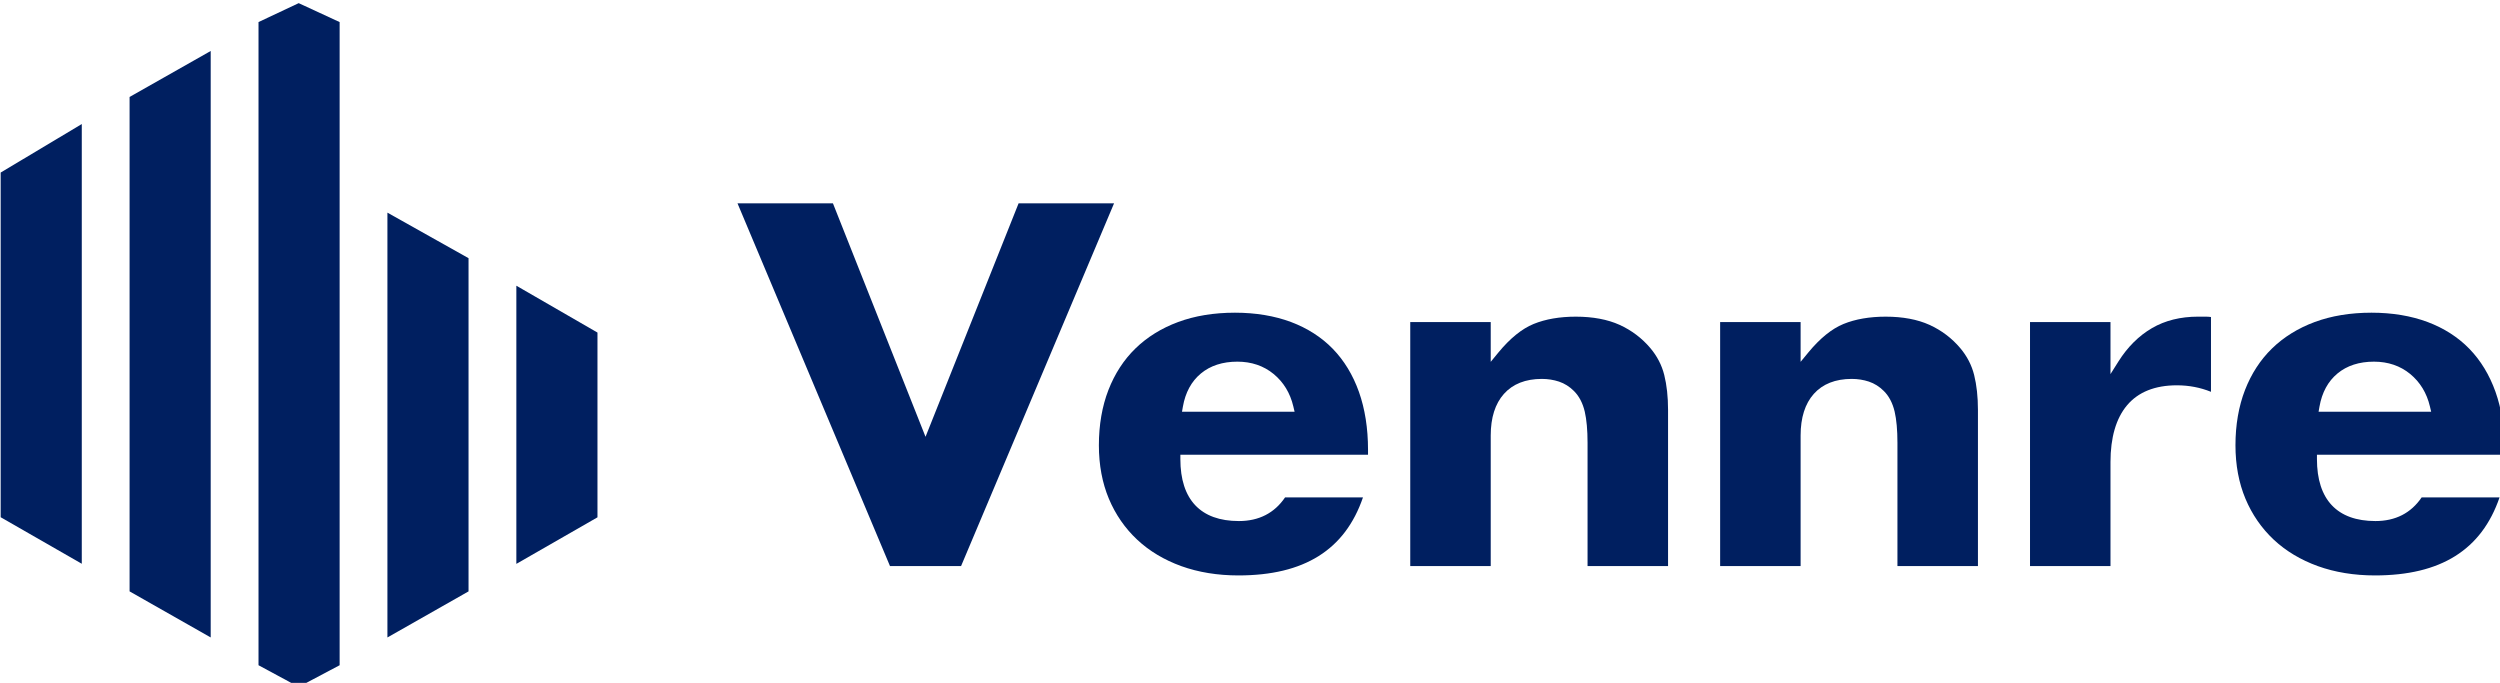 <?xml version="1.0" encoding="UTF-8" standalone="no"?>
<!-- Created with Inkscape (http://www.inkscape.org/) -->

<svg
   width="44.025mm"
   height="12.025mm"
   viewBox="0 0 44.025 12.025"
   version="1.1"
   id="svg1"
   xmlns="http://www.w3.org/2000/svg"
   xmlns:svg="http://www.w3.org/2000/svg">
  <defs
     id="defs1">
    <clipPath
       clipPathUnits="userSpaceOnUse"
       id="clipPath5">
      <path
         d="M 0,373.445 H 491.969 V 0 H 0 Z"
         transform="translate(-87.788,-256.72)"
         id="path5" />
    </clipPath>
    <clipPath
       clipPathUnits="userSpaceOnUse"
       id="clipPath7">
      <path
         d="M 0,373.445 H 491.969 V 0 H 0 Z"
         transform="translate(-103.616,-256.756)"
         id="path7" />
    </clipPath>
    <clipPath
       clipPathUnits="userSpaceOnUse"
       id="clipPath9">
      <path
         d="M 0,373.445 H 491.969 V 0 H 0 Z"
         transform="translate(-119.061,-256.756)"
         id="path9" />
    </clipPath>
    <clipPath
       clipPathUnits="userSpaceOnUse"
       id="clipPath11">
      <path
         d="M 0,373.445 H 491.969 V 0 H 0 Z"
         transform="translate(-130.914,-258.324)"
         id="path11" />
    </clipPath>
    <clipPath
       clipPathUnits="userSpaceOnUse"
       id="clipPath13">
      <path
         d="M 0,373.445 H 491.969 V 0 H 0 Z"
         transform="translate(-144.435,-256.72)"
         id="path13" />
    </clipPath>
    <clipPath
       clipPathUnits="userSpaceOnUse"
       id="clipPath15">
      <path
         d="M 0,373.445 H 491.969 V 0 H 0 Z"
         transform="translate(-40.671,-242.334)"
         id="path15" />
    </clipPath>
    <clipPath
       clipPathUnits="userSpaceOnUse"
       id="clipPath17">
      <path
         d="M 0,373.445 H 491.969 V 0 H 0 Z"
         transform="translate(-36.249,-273.949)"
         id="path17" />
    </clipPath>
    <clipPath
       clipPathUnits="userSpaceOnUse"
       id="clipPath19">
      <path
         d="M 0,373.445 H 491.969 V 0 H 0 Z"
         transform="translate(-47.097,-246.002)"
         id="path19" />
    </clipPath>
    <clipPath
       clipPathUnits="userSpaceOnUse"
       id="clipPath21">
      <path
         d="M 0,373.445 H 491.969 V 0 H 0 Z"
         transform="translate(-21.395,-265.505)"
         id="path21" />
    </clipPath>
    <clipPath
       clipPathUnits="userSpaceOnUse"
       id="clipPath23">
      <path
         d="M 0,373.445 H 491.969 V 0 H 0 Z"
         transform="translate(-27.821,-244.632)"
         id="path23" />
    </clipPath>
  </defs>
  <g
     id="layer1"
     transform="translate(-82.55,-142.61)">
    <g
       id="g89"
       transform="matrix(0.265,0,0,0.265,75.002,107.51)">
      <path
         id="path3"
         d="M 0,0 -4.64,-11.64 -9.256,0 h -4.758 l 7.602,-18.083 h 3.544 L 4.759,0 Z"
         style="fill:#001f60;fill-opacity:1;fill-rule:nonzero;stroke:none"
         transform="matrix(1.333,0,0,-1.333,96.172,145.964)" />
      <path
         id="path4"
         d="m 0,0 c -0.564,0.58 -1.265,1.029 -2.082,1.336 -0.823,0.308 -1.765,0.465 -2.797,0.465 -1.049,0 -2.003,-0.157 -2.834,-0.466 -0.828,-0.307 -1.542,-0.75 -2.122,-1.314 -0.582,-0.565 -1.035,-1.263 -1.35,-2.073 -0.315,-0.813 -0.476,-1.741 -0.476,-2.758 0,-0.981 0.168,-1.878 0.499,-2.666 0.33,-0.786 0.805,-1.472 1.41,-2.038 0.605,-0.567 1.344,-1.009 2.196,-1.318 0.856,-0.309 1.815,-0.465 2.849,-0.465 3.281,0 5.315,1.273 6.211,3.889 H -2.38 c -0.53,-0.781 -1.304,-1.178 -2.302,-1.178 -1.908,0 -2.917,1.068 -2.917,3.088 v 0.217 h 9.355 v 0.25 c 0,1.067 -0.153,2.038 -0.454,2.887 C 1.002,-1.302 0.564,-0.58 0,0 m -7.517,-3.135 0.044,0.253 c 0.123,0.703 0.424,1.259 0.897,1.652 0.472,0.392 1.084,0.59 1.82,0.59 0.702,0 1.31,-0.207 1.806,-0.614 0.494,-0.407 0.825,-0.95 0.982,-1.615 l 0.063,-0.266 z"
         style="fill:#001f60;fill-opacity:1;fill-rule:nonzero;stroke:none"
         transform="matrix(1.333,0,0,-1.333,117.051,155.633)"
         clip-path="url(#clipPath5)" />
      <path
         id="path6"
         d="M 0,0 C -0.419,0.497 -0.935,0.886 -1.533,1.159 -2.132,1.43 -2.867,1.568 -3.715,1.568 -4.518,1.568 -5.226,1.446 -5.819,1.204 -6.405,0.965 -6.995,0.486 -7.576,-0.219 l -0.382,-0.465 v 1.982 h -4.012 v -12.164 h 4.012 v 6.512 c 0,0.885 0.221,1.582 0.657,2.071 0.441,0.495 1.078,0.748 1.892,0.748 0.3,0 0.587,-0.046 0.854,-0.134 0.277,-0.093 0.529,-0.251 0.747,-0.47 0.257,-0.257 0.437,-0.602 0.537,-1.025 0.093,-0.4 0.14,-0.924 0.14,-1.558 v -6.144 h 4.013 v 7.789 c 0,0.649 -0.064,1.235 -0.19,1.74 C 0.569,-0.848 0.336,-0.398 0,0"
         style="fill:#001f60;fill-opacity:1;fill-rule:nonzero;stroke:none"
         transform="matrix(1.333,0,0,-1.333,138.154,155.586)"
         clip-path="url(#clipPath7)" />
      <path
         id="path8"
         d="M 0,0 C -0.419,0.497 -0.935,0.886 -1.533,1.159 -2.132,1.43 -2.866,1.568 -3.715,1.568 -4.518,1.568 -5.226,1.446 -5.819,1.204 -6.405,0.965 -6.995,0.486 -7.575,-0.219 l -0.383,-0.465 v 1.982 h -4.012 v -12.164 h 4.012 v 6.512 c 0,0.885 0.221,1.582 0.656,2.071 0.443,0.495 1.079,0.748 1.893,0.748 0.3,0 0.587,-0.046 0.854,-0.134 0.277,-0.093 0.529,-0.251 0.747,-0.47 0.257,-0.257 0.437,-0.602 0.537,-1.025 0.093,-0.4 0.14,-0.924 0.14,-1.558 v -6.144 h 4.013 v 7.789 c 0,0.649 -0.064,1.235 -0.19,1.74 C 0.569,-0.848 0.336,-0.398 0,0"
         style="fill:#001f60;fill-opacity:1;fill-rule:nonzero;stroke:none"
         transform="matrix(1.333,0,0,-1.333,158.747,155.586)"
         clip-path="url(#clipPath9)" />
      <path
         id="path10"
         d="m 0,0 c -0.874,0 -1.647,-0.192 -2.298,-0.572 -0.655,-0.382 -1.216,-0.94 -1.67,-1.66 l -0.398,-0.632 v 2.594 h -4.012 v -12.165 h 4.012 v 5.186 c 0,1.226 0.278,2.177 0.824,2.828 0.556,0.662 1.393,0.998 2.486,0.998 0.598,0 1.168,-0.109 1.7,-0.324 v 3.729 C 0.547,-0.006 0.459,0 0.38,0 Z"
         style="fill:#001f60;fill-opacity:1;fill-rule:nonzero;stroke:none"
         transform="matrix(1.333,0,0,-1.333,174.551,153.495)"
         clip-path="url(#clipPath11)" />
      <path
         id="path12"
         d="m 0,0 c -0.564,0.58 -1.265,1.029 -2.082,1.336 -0.823,0.308 -1.765,0.465 -2.797,0.465 -1.049,0 -2.003,-0.157 -2.835,-0.466 -0.827,-0.307 -1.541,-0.75 -2.121,-1.314 -0.582,-0.565 -1.035,-1.263 -1.35,-2.073 -0.315,-0.813 -0.476,-1.741 -0.476,-2.758 0,-0.981 0.168,-1.878 0.499,-2.666 0.33,-0.786 0.805,-1.472 1.409,-2.038 0.606,-0.567 1.345,-1.009 2.197,-1.318 0.856,-0.309 1.815,-0.465 2.849,-0.465 3.28,0 5.315,1.273 6.211,3.889 H -2.38 c -0.53,-0.781 -1.304,-1.178 -2.303,-1.178 -1.908,0 -2.916,1.068 -2.916,3.088 v 0.217 h 9.355 v 0.25 c 0,1.067 -0.153,2.038 -0.454,2.887 C 1.002,-1.302 0.564,-0.58 0,0 m -7.517,-3.135 0.044,0.253 c 0.123,0.703 0.424,1.259 0.897,1.652 0.472,0.392 1.084,0.59 1.82,0.59 0.702,0 1.31,-0.207 1.806,-0.614 0.494,-0.407 0.825,-0.95 0.982,-1.615 l 0.063,-0.266 z"
         style="fill:#001f60;fill-opacity:1;fill-rule:nonzero;stroke:none"
         transform="matrix(1.333,0,0,-1.333,192.58,155.633)"
         clip-path="url(#clipPath13)" />
      <path
         id="path14"
         d="M 0,0 4.044,2.297 V 18.908 L 0,21.178 Z"
         style="fill:#001f60;fill-opacity:1;fill-rule:nonzero;stroke:none"
         transform="matrix(1.333,0,0,-1.333,54.228,174.814)"
         clip-path="url(#clipPath15)" />
      <path
         id="path16"
         d="M 0,0 -2.003,-0.943 V -33.006 L 0,-34.087 l 2.041,1.081 v 32.062 z"
         style="fill:#001f60;fill-opacity:1;fill-rule:nonzero;stroke:none"
         transform="matrix(1.333,0,0,-1.333,48.332,132.662)"
         clip-path="url(#clipPath17)" />
      <path
         id="path18"
         d="m 0,0 4.044,2.321 v 9.21 L 0,13.867 Z"
         style="fill:#001f60;fill-opacity:1;fill-rule:nonzero;stroke:none"
         transform="matrix(1.333,0,0,-1.333,62.796,169.924)"
         clip-path="url(#clipPath19)" />
      <path
         id="path20"
         d="m 0,0 v -17.182 l 4.044,-2.32 V 2.419 Z"
         style="fill:#001f60;fill-opacity:1;fill-rule:nonzero;stroke:none"
         transform="matrix(1.333,0,0,-1.333,28.527,143.92)"
         clip-path="url(#clipPath21)" />
      <path
         id="path22"
         d="M 0,0 4.044,-2.297 V 26.94 L 0,24.647 Z"
         style="fill:#001f60;fill-opacity:1;fill-rule:nonzero;stroke:none"
         transform="matrix(1.333,0,0,-1.333,37.094,171.751)"
         clip-path="url(#clipPath23)" />
    </g>
  </g>
</svg>
